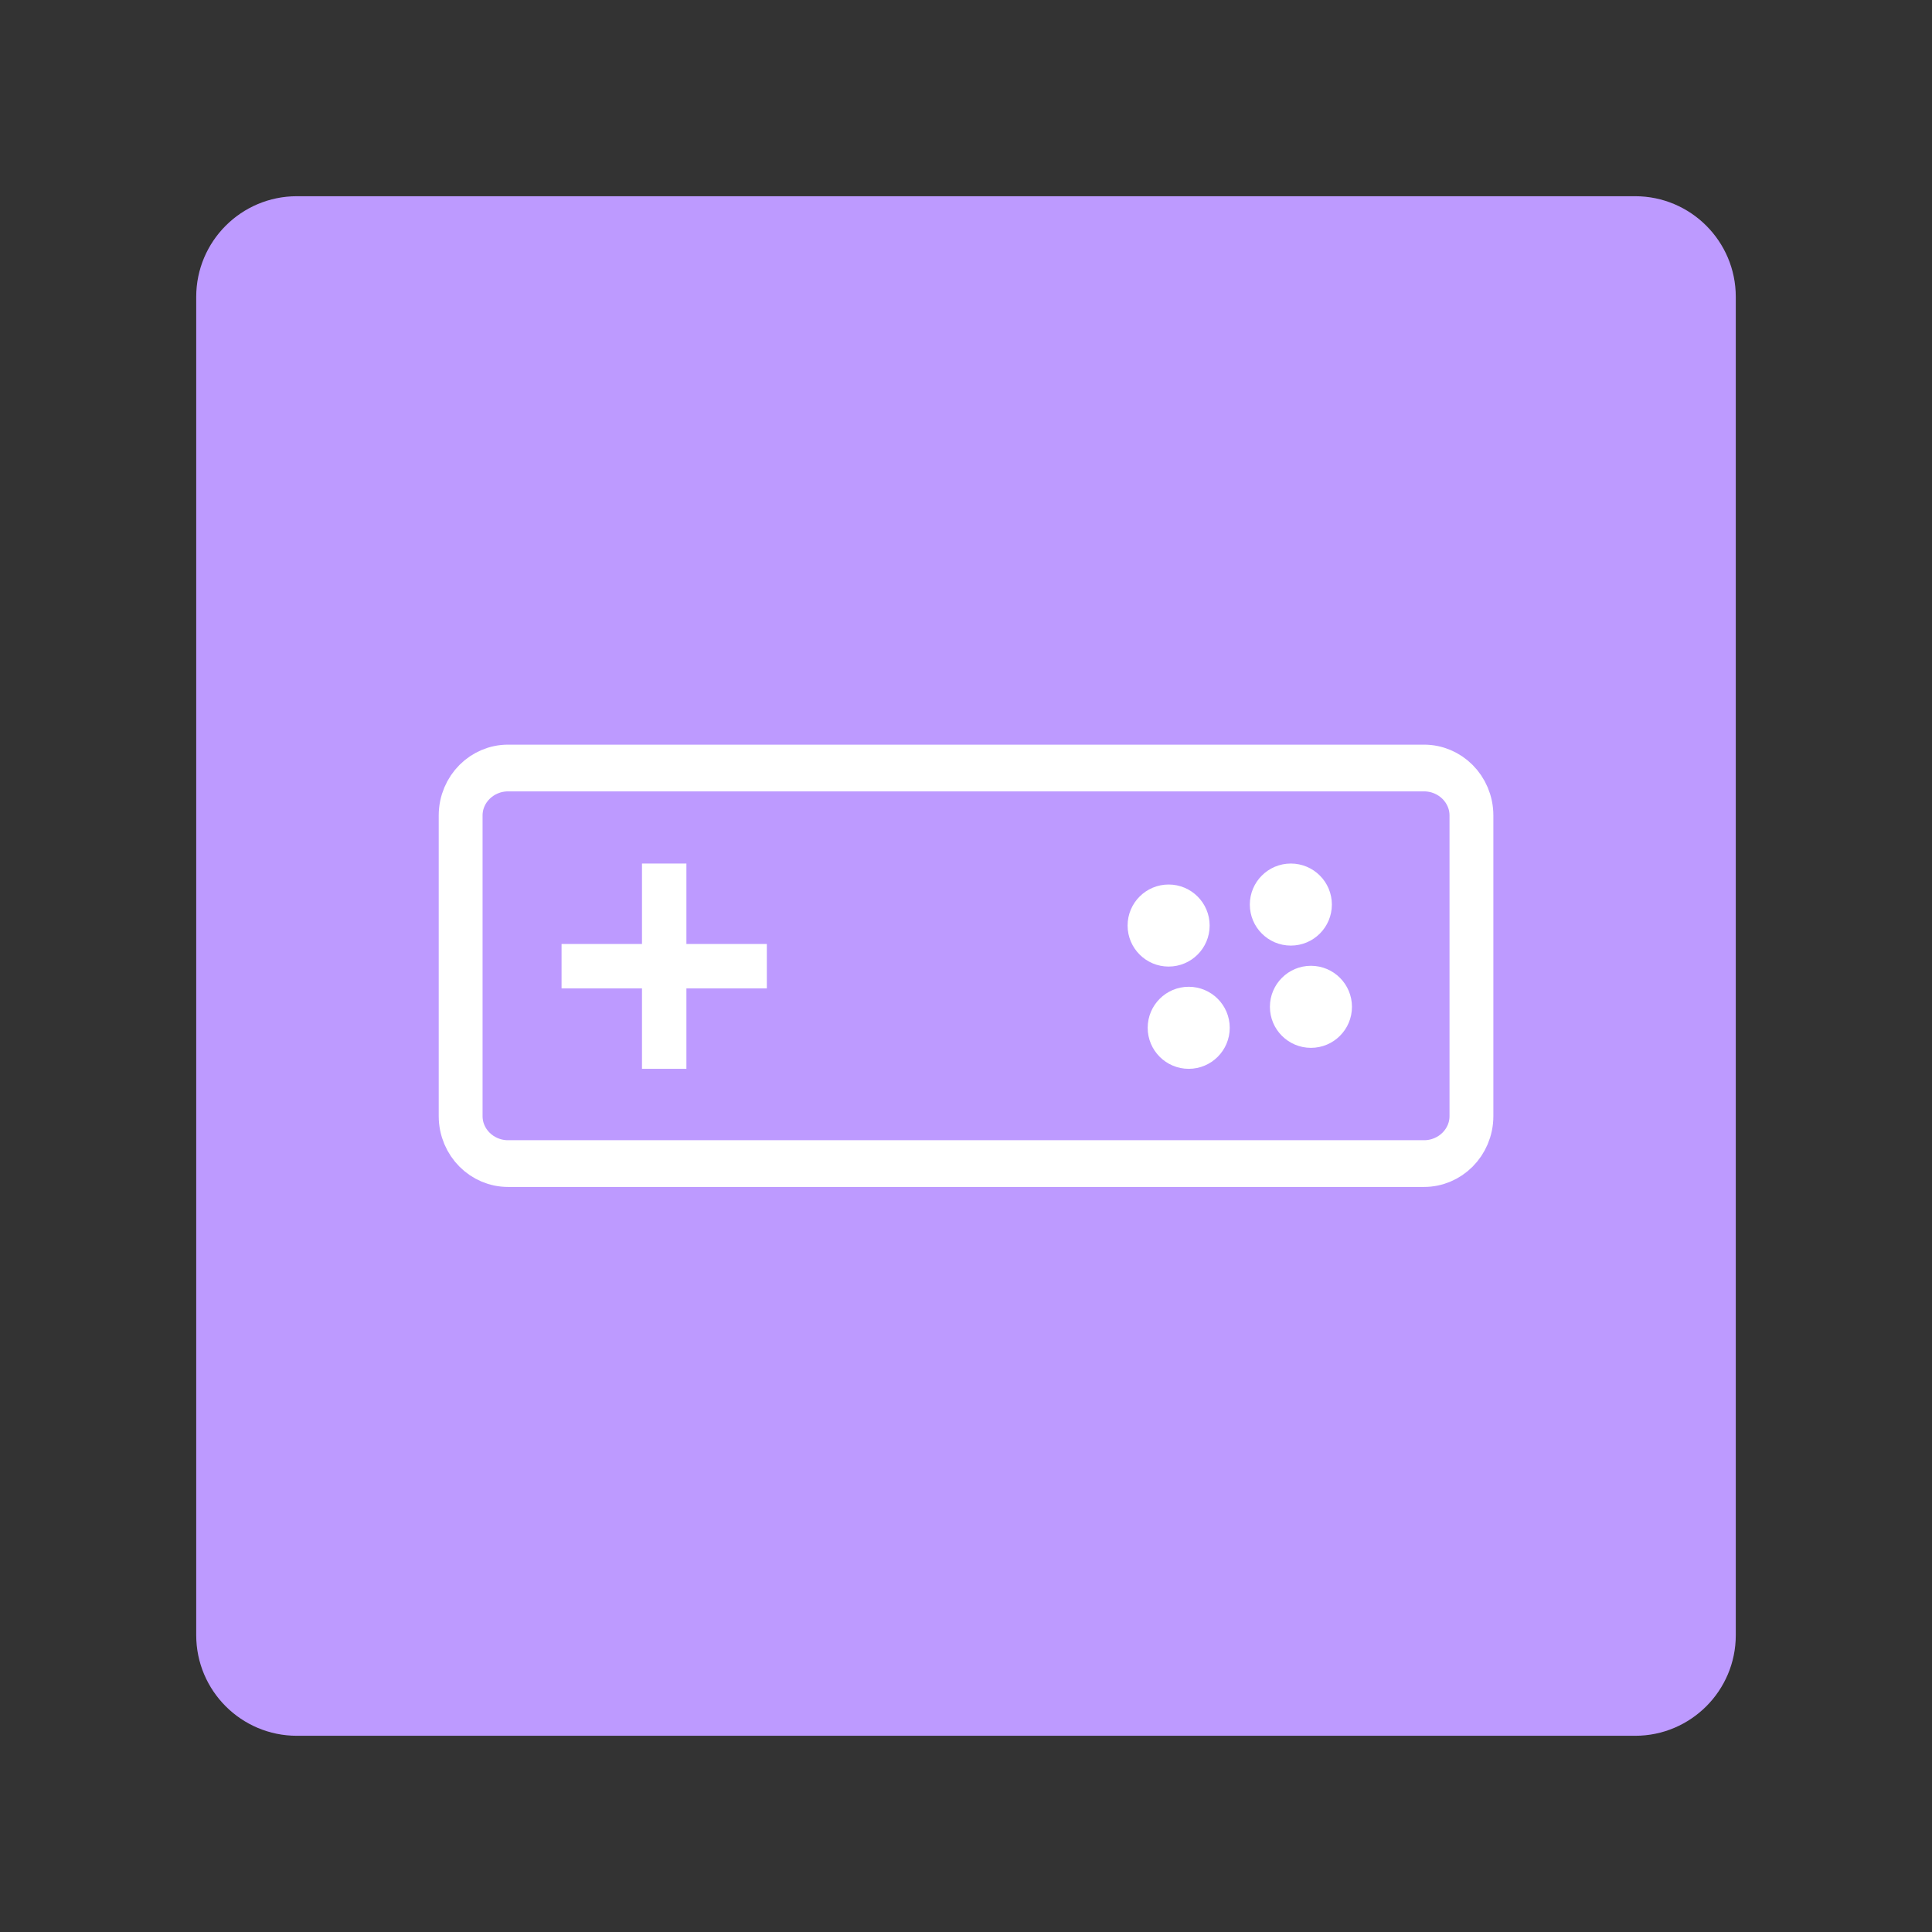 <svg xmlns="http://www.w3.org/2000/svg" xmlns:xlink="http://www.w3.org/1999/xlink" width="100%" height="100%" version="1.1" viewBox="0 0 192 192" xml:space="preserve" style="fill-rule:evenodd;clip-rule:evenodd;stroke-linecap:round;stroke-linejoin:round;stroke-miterlimit:1.5"><rect x="0" y="0" width="192" height="192" fill="#333333" stroke="none"/><g id="Layer1"><g><path d="M164.5,21.5C164.5,15.981 160.019,11.5 154.5,11.5L21.5,11.5C15.981,11.5 11.5,15.981 11.5,21.5L11.5,154.5C11.5,160.019 15.981,164.5 21.5,164.5L154.5,164.5C160.019,164.5 164.5,160.019 164.5,154.5L164.5,21.5Z" transform="matrix(1,0,0,1,8,8)" style="fill:#bd9aff"/></g><g><g transform="matrix(0.842,0,0,0.842,15.2,15.186) matrix(1,0,0,1,0,0.046)"><rect width="5.243" height="24.228" x="57.72" y="83.84" style="fill:#fff"/><g transform="matrix(6.12323e-17,-1,1,6.12323e-17,-35.613,156.296)"><rect width="5.243" height="24.228" x="57.72" y="83.84" style="fill:#fff"/></g></g><g transform="matrix(0.842,0,0,0.842,15.2,15.186) matrix(1,0,0,1,0,0.046)"><circle cx="119.877" cy="91.158" r="4.842" style="fill:#fff"/><g transform="matrix(1,0,0,1,2.371,12.069)"><circle cx="119.877" cy="91.158" r="4.842" style="fill:#fff"/></g><g transform="matrix(1,0,0,1,14.426,-2.476)"><circle cx="119.877" cy="91.158" r="4.842" style="fill:#fff"/></g><g transform="matrix(1,0,0,1,16.797,9.593)"><circle cx="119.877" cy="91.158" r="4.842" style="fill:#fff"/></g></g><g><path d="M162.5,77.351C162.5,74.117 159.704,71.491 156.26,71.491L35.74,71.491C32.296,71.491 29.5,74.117 29.5,77.351L29.5,114.466C29.5,117.701 32.296,120.327 35.74,120.327L156.26,120.327C159.704,120.327 162.5,117.701 162.5,114.466L162.5,77.351Z" transform="matrix(0.842,0,0,0.842,15.2,15.186) matrix(0.897,0,0,0.956,9.855,4.266)" style="fill:none;stroke:#fff;stroke-width:5.77px"/></g></g></g></svg>